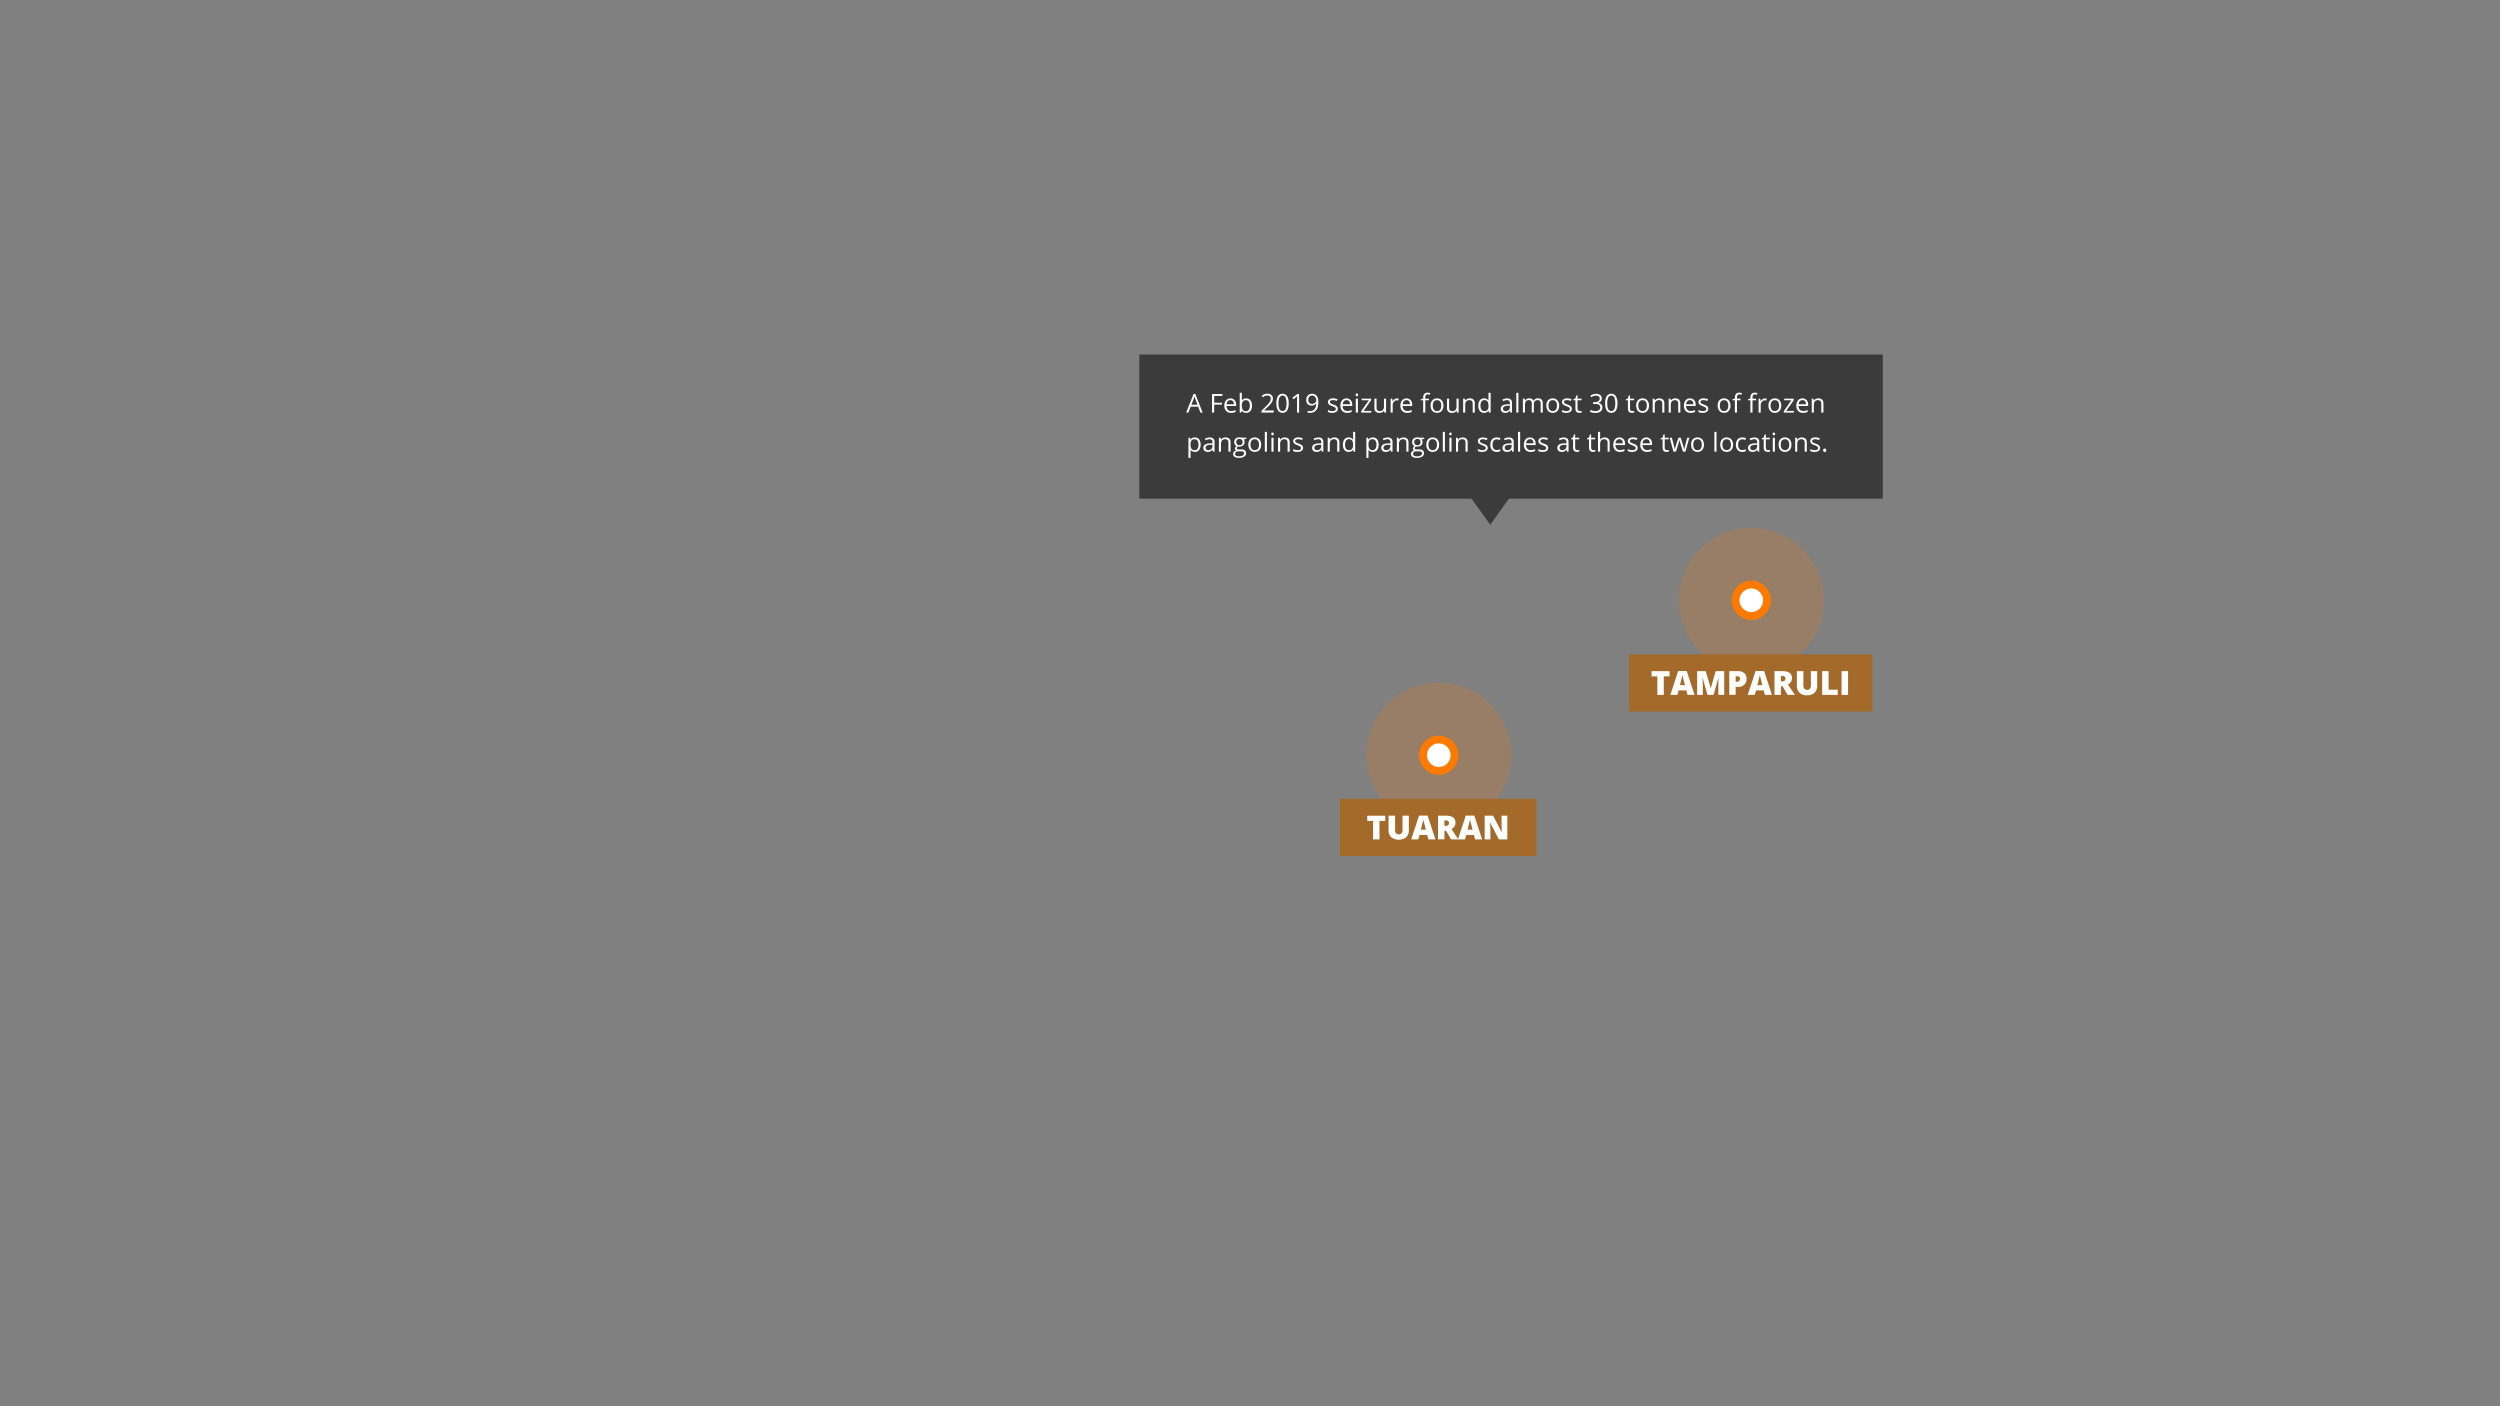 <svg id="details" xmlns="http://www.w3.org/2000/svg" viewBox="0 0 1920 1080"><rect x="0" y="0" width="1920" height="1080" fill="#808080" stroke="none"/><defs><style>.cls-1{fill:#3b3b3b;}.cls-2,.cls-4{fill:#fff;}.cls-3{fill:#fc7a00;opacity:0.2;}.cls-4{stroke:#fc7a00;stroke-linejoin:round;stroke-width:6px;}.cls-5{fill:#a36a2a;}</style></defs><title>Malaysia map OL</title><g id="caption04"><rect class="cls-1" x="875" y="272.24" width="571" height="110.76"/><path class="cls-2" d="M921.94,316.86l-1.78-4.54h-5.72l-1.76,4.54H911l5.64-14.33H918l5.62,14.33Zm-2.3-6L918,306.41c-.21-.56-.43-1.25-.66-2.06a19.87,19.87,0,0,1-.62,2.06L915,310.83Z"/><path class="cls-2" d="M932.47,316.86h-1.66V302.59h8v1.47h-6.3v5.23h5.92v1.47h-5.92Z"/><path class="cls-2" d="M945.41,317.06a4.88,4.88,0,0,1-3.74-1.45,5.56,5.56,0,0,1-1.37-4,6.22,6.22,0,0,1,1.27-4.11A4.22,4.22,0,0,1,945,306a4.05,4.05,0,0,1,3.19,1.32,5.08,5.08,0,0,1,1.17,3.49v1H942a4.25,4.25,0,0,0,.95,2.86,3.29,3.29,0,0,0,2.54,1,8.68,8.68,0,0,0,3.42-.72v1.45a9.06,9.06,0,0,1-1.63.53A8.9,8.9,0,0,1,945.41,317.06Zm-.44-9.74a2.65,2.65,0,0,0-2.05.84,3.89,3.89,0,0,0-.9,2.33h5.59a3.6,3.6,0,0,0-.68-2.35A2.44,2.44,0,0,0,945,307.32Z"/><path class="cls-2" d="M957.09,306a4,4,0,0,1,3.28,1.44,6.3,6.3,0,0,1,1.17,4.07,6.4,6.4,0,0,1-1.18,4.1,4,4,0,0,1-3.27,1.46,4.63,4.63,0,0,1-1.91-.39,3.58,3.58,0,0,1-1.45-1.18h-.11l-.34,1.37h-1.17V301.67h1.62v3.69c0,.83,0,1.57-.07,2.23h.07A3.85,3.85,0,0,1,957.09,306Zm-.23,1.35a2.81,2.81,0,0,0-2.39,1,7.27,7.27,0,0,0,0,6.43,2.84,2.84,0,0,0,2.41,1,2.48,2.48,0,0,0,2.22-1.09,5.57,5.57,0,0,0,.74-3.13,5.34,5.34,0,0,0-.74-3.11A2.59,2.59,0,0,0,956.86,307.34Z"/><path class="cls-2" d="M978.21,316.86h-9.39v-1.39l3.76-3.78a29.07,29.07,0,0,0,2.27-2.48,6.53,6.53,0,0,0,.82-1.45,4.17,4.17,0,0,0,.27-1.51,2.4,2.4,0,0,0-.69-1.81,2.65,2.65,0,0,0-1.93-.67,4.94,4.94,0,0,0-1.68.29,6.71,6.71,0,0,0-1.77,1.07L969,304a6.57,6.57,0,0,1,4.29-1.64,4.57,4.57,0,0,1,3.16,1,3.55,3.55,0,0,1,1.14,2.77,5.34,5.34,0,0,1-.76,2.69,17.56,17.56,0,0,1-2.85,3.36l-3.13,3v.08h7.35Z"/><path class="cls-2" d="M989.72,309.71a10.38,10.38,0,0,1-1.17,5.52,4.3,4.3,0,0,1-7.07,0,10.22,10.22,0,0,1-1.2-5.48,10.46,10.46,0,0,1,1.16-5.54,4.3,4.3,0,0,1,7.07.08A10.09,10.09,0,0,1,989.72,309.71Zm-7.8,0a10.4,10.4,0,0,0,.73,4.53,2.63,2.63,0,0,0,4.68,0,14.3,14.3,0,0,0,0-9,2.64,2.64,0,0,0-4.68,0A10.37,10.37,0,0,0,981.92,309.71Z"/><path class="cls-2" d="M997.7,316.86h-1.58V306.69c0-.85,0-1.65.08-2.4l-.46.43c-.17.15-1,.78-2.33,1.9l-.86-1.11,3.78-2.92h1.37Z"/><path class="cls-2" d="M1012.51,308.68q0,8.38-6.48,8.38a6.2,6.2,0,0,1-1.8-.2v-1.39a5.76,5.76,0,0,0,1.78.25,4.32,4.32,0,0,0,3.54-1.45,7.29,7.29,0,0,0,1.3-4.45h-.11a3.51,3.51,0,0,1-1.43,1.24,4.62,4.62,0,0,1-2,.42,4,4,0,0,1-3-1.13,4.32,4.32,0,0,1-1.11-3.16,4.85,4.85,0,0,1,1.24-3.52,4.76,4.76,0,0,1,5.82-.54,4.69,4.69,0,0,1,1.68,2.18A8.87,8.87,0,0,1,1012.51,308.68Zm-4.8-4.91a2.68,2.68,0,0,0-2.16.9,3.73,3.73,0,0,0-.76,2.5,3.26,3.26,0,0,0,.7,2.21,2.68,2.68,0,0,0,2.14.81,3.76,3.76,0,0,0,1.64-.37,3,3,0,0,0,1.17-1,2.28,2.28,0,0,0,.43-1.31,4.46,4.46,0,0,0-.4-1.9,3.21,3.21,0,0,0-1.12-1.36A2.79,2.79,0,0,0,1007.71,303.77Z"/><path class="cls-2" d="M1027.41,313.94a2.67,2.67,0,0,1-1.12,2.31,5.22,5.22,0,0,1-3.12.81,6.78,6.78,0,0,1-3.32-.67v-1.51a7.92,7.92,0,0,0,1.65.62,6.92,6.92,0,0,0,1.71.22,3.89,3.89,0,0,0,2-.4,1.34,1.34,0,0,0,.68-1.24,1.36,1.36,0,0,0-.54-1.07,8.88,8.88,0,0,0-2.11-1.05,11.18,11.18,0,0,1-2.13-1,2.86,2.86,0,0,1-.93-.94,2.6,2.6,0,0,1,.75-3.33,5,5,0,0,1,2.92-.75,8.5,8.5,0,0,1,3.38.7l-.57,1.32a7.67,7.67,0,0,0-2.92-.67,3.26,3.26,0,0,0-1.74.37,1.12,1.12,0,0,0-.59,1,1.17,1.17,0,0,0,.22.73,2,2,0,0,0,.71.58,15.15,15.15,0,0,0,1.87.79,7,7,0,0,1,2.58,1.4A2.49,2.49,0,0,1,1027.41,313.94Z"/><path class="cls-2" d="M1034.56,317.06a4.88,4.88,0,0,1-3.74-1.45,5.56,5.56,0,0,1-1.37-4,6.22,6.22,0,0,1,1.27-4.11,4.22,4.22,0,0,1,3.42-1.52,4,4,0,0,1,3.19,1.32,5.08,5.08,0,0,1,1.17,3.49v1h-7.37a4.25,4.25,0,0,0,.95,2.86,3.29,3.29,0,0,0,2.54,1,8.61,8.61,0,0,0,3.42-.72v1.45a9.23,9.23,0,0,1-1.62.53A9.07,9.07,0,0,1,1034.56,317.06Zm-.44-9.74a2.65,2.65,0,0,0-2,.84,3.89,3.89,0,0,0-.9,2.33h5.59a3.6,3.6,0,0,0-.68-2.35A2.44,2.44,0,0,0,1034.12,307.32Z"/><path class="cls-2" d="M1041.13,303.26a1.07,1.07,0,0,1,.27-.81.92.92,0,0,1,.68-.26,1,1,0,0,1,.68.26,1.33,1.33,0,0,1,0,1.63,1,1,0,0,1-.68.27.93.93,0,0,1-.68-.27A1.11,1.11,0,0,1,1041.13,303.26Zm1.75,13.6h-1.62v-10.7h1.62Z"/><path class="cls-2" d="M1053.17,316.86h-7.77v-1.1l5.84-8.34h-5.47v-1.26H1053v1.26l-5.76,8.18h5.91Z"/><path class="cls-2" d="M1057.2,306.16v6.94a2.79,2.79,0,0,0,.6,2,2.41,2.41,0,0,0,1.86.64,3,3,0,0,0,2.46-.92,4.6,4.6,0,0,0,.77-3v-5.63h1.63v10.7h-1.34l-.24-1.43h-.08a3.28,3.28,0,0,1-1.39,1.21,4.63,4.63,0,0,1-2,.42,4.11,4.11,0,0,1-2.93-.93,4,4,0,0,1-1-3v-7Z"/><path class="cls-2" d="M1072.84,306a7.1,7.1,0,0,1,1.28.11l-.23,1.51a5.35,5.35,0,0,0-1.17-.15,2.82,2.82,0,0,0-2.22,1.06,3.8,3.8,0,0,0-.93,2.62v5.74H1068v-10.7h1.34l.19,2h.07a4.82,4.82,0,0,1,1.44-1.61A3.3,3.3,0,0,1,1072.84,306Z"/><path class="cls-2" d="M1080.64,317.06a4.92,4.92,0,0,1-3.75-1.45,5.6,5.6,0,0,1-1.37-4,6.22,6.22,0,0,1,1.28-4.11,4.22,4.22,0,0,1,3.42-1.52,4,4,0,0,1,3.18,1.32,5.08,5.08,0,0,1,1.17,3.49v1h-7.37a4.25,4.25,0,0,0,1,2.86,3.31,3.31,0,0,0,2.55,1,8.68,8.68,0,0,0,3.42-.72v1.45a9.6,9.6,0,0,1-1.63.53A9,9,0,0,1,1080.64,317.06Zm-.44-9.74a2.65,2.65,0,0,0-2.06.84,3.89,3.89,0,0,0-.9,2.33h5.6a3.54,3.54,0,0,0-.69-2.35A2.4,2.4,0,0,0,1080.2,307.32Z"/><path class="cls-2" d="M1097.36,307.42h-2.73v9.44H1093v-9.44h-1.91v-.73l1.91-.59v-.59q0-3.94,3.45-3.95a7.33,7.33,0,0,1,2,.34l-.42,1.3a5.38,5.38,0,0,0-1.6-.3,1.57,1.57,0,0,0-1.36.61,3.44,3.44,0,0,0-.44,2v.69h2.73Z"/><path class="cls-2" d="M1108.55,311.5a5.9,5.9,0,0,1-1.32,4.09,4.64,4.64,0,0,1-3.64,1.47,4.81,4.81,0,0,1-2.55-.67,4.46,4.46,0,0,1-1.72-1.94,6.78,6.78,0,0,1-.61-2.95,5.89,5.89,0,0,1,1.31-4.07,4.63,4.63,0,0,1,3.64-1.46,4.54,4.54,0,0,1,3.57,1.49A5.89,5.89,0,0,1,1108.55,311.5Zm-8.16,0a5.15,5.15,0,0,0,.82,3.13,2.88,2.88,0,0,0,2.42,1.07,2.84,2.84,0,0,0,2.41-1.07,5,5,0,0,0,.83-3.13,5,5,0,0,0-.83-3.1,2.91,2.91,0,0,0-2.43-1.06,2.84,2.84,0,0,0-2.4,1.05A5,5,0,0,0,1100.39,311.5Z"/><path class="cls-2" d="M1112.91,306.16v6.94a2.79,2.79,0,0,0,.6,2,2.43,2.43,0,0,0,1.87.64,3,3,0,0,0,2.45-.92,4.6,4.6,0,0,0,.78-3v-5.63h1.62v10.7h-1.34l-.23-1.43h-.09a3.19,3.19,0,0,1-1.38,1.21,4.68,4.68,0,0,1-2,.42,4.06,4.06,0,0,1-2.92-.93,4,4,0,0,1-1-3v-7Z"/><path class="cls-2" d="M1131,316.86v-6.92a2.78,2.78,0,0,0-.6-1.95,2.4,2.4,0,0,0-1.86-.65,3.09,3.09,0,0,0-2.46.91,4.61,4.61,0,0,0-.78,3v5.61h-1.62v-10.7H1125l.27,1.47h.08a3.27,3.27,0,0,1,1.39-1.23,4.54,4.54,0,0,1,2-.43,4.07,4.07,0,0,1,2.91.93,3.93,3.93,0,0,1,1,3v7Z"/><path class="cls-2" d="M1143.23,315.43h-.09a3.81,3.81,0,0,1-3.36,1.63,4,4,0,0,1-3.27-1.44,6.28,6.28,0,0,1-1.16-4.08,6.44,6.44,0,0,1,1.17-4.11,3.93,3.93,0,0,1,3.26-1.46,3.89,3.89,0,0,1,3.34,1.58h.13l-.07-.77,0-.76v-4.35h1.62v15.19h-1.32Zm-3.25.27a3,3,0,0,0,2.41-.9,4.55,4.55,0,0,0,.75-2.92v-.34a5.3,5.3,0,0,0-.76-3.24,2.87,2.87,0,0,0-2.42-1,2.48,2.48,0,0,0-2.18,1.11,5.55,5.55,0,0,0-.75,3.13,5.31,5.31,0,0,0,.75,3.1A2.54,2.54,0,0,0,1140,315.7Z"/><path class="cls-2" d="M1160,316.86l-.32-1.52h-.08a4.38,4.38,0,0,1-1.59,1.36,4.85,4.85,0,0,1-2,.36,3.54,3.54,0,0,1-2.49-.82,3,3,0,0,1-.91-2.33q0-3.26,5.19-3.4l1.81-.06v-.67a2.72,2.72,0,0,0-.54-1.86,2.23,2.23,0,0,0-1.73-.6,7.19,7.19,0,0,0-3,.82l-.5-1.24a7.86,7.86,0,0,1,1.74-.67,7.53,7.53,0,0,1,1.89-.24,4,4,0,0,1,2.83.85,3.51,3.51,0,0,1,.93,2.72v7.3Zm-3.66-1.14a3.27,3.27,0,0,0,2.38-.83,3,3,0,0,0,.86-2.32v-1l-1.62.07a5.82,5.82,0,0,0-2.78.6,1.82,1.82,0,0,0-.86,1.66,1.67,1.67,0,0,0,.53,1.33A2.2,2.2,0,0,0,1156.31,315.72Z"/><path class="cls-2" d="M1166.14,316.86h-1.62V301.67h1.62Z"/><path class="cls-2" d="M1183.22,316.86v-7a2.93,2.93,0,0,0-.55-1.92,2.13,2.13,0,0,0-1.7-.64,2.76,2.76,0,0,0-2.24.87,4.15,4.15,0,0,0-.72,2.68v6h-1.62v-7a2.88,2.88,0,0,0-.55-1.92,2.14,2.14,0,0,0-1.71-.64,2.66,2.66,0,0,0-2.23.92,5,5,0,0,0-.7,3v5.61h-1.63v-10.7h1.32l.27,1.47h.07a3.19,3.19,0,0,1,1.3-1.22,3.85,3.85,0,0,1,1.87-.44c1.67,0,2.77.6,3.28,1.81h.08a3.47,3.47,0,0,1,1.38-1.33,4.39,4.39,0,0,1,2.07-.48,3.61,3.61,0,0,1,2.72.93,4.14,4.14,0,0,1,.91,3v7Z"/><path class="cls-2" d="M1197.42,311.5a5.9,5.9,0,0,1-1.32,4.09,4.65,4.65,0,0,1-3.64,1.47,4.81,4.81,0,0,1-2.55-.67,4.4,4.4,0,0,1-1.72-1.94,6.64,6.64,0,0,1-.61-2.95,5.89,5.89,0,0,1,1.31-4.07,4.6,4.6,0,0,1,3.63-1.46,4.51,4.51,0,0,1,3.57,1.49A5.89,5.89,0,0,1,1197.42,311.5Zm-8.16,0a5.15,5.15,0,0,0,.82,3.13,3.26,3.26,0,0,0,4.83,0,5,5,0,0,0,.83-3.13,5,5,0,0,0-.83-3.1,2.92,2.92,0,0,0-2.44-1.06,2.84,2.84,0,0,0-2.4,1.05A5,5,0,0,0,1189.26,311.5Z"/><path class="cls-2" d="M1207.16,313.94a2.69,2.69,0,0,1-1.11,2.31,5.25,5.25,0,0,1-3.13.81,6.8,6.8,0,0,1-3.32-.67v-1.51a8.23,8.23,0,0,0,1.66.62,6.9,6.9,0,0,0,1.7.22,3.9,3.9,0,0,0,2-.4,1.4,1.4,0,0,0,.14-2.31,9,9,0,0,0-2.12-1.05,11.32,11.32,0,0,1-2.12-1,3,3,0,0,1-.94-.94,2.5,2.5,0,0,1-.31-1.26,2.42,2.42,0,0,1,1.07-2.07,5,5,0,0,1,2.92-.75,8.53,8.53,0,0,1,3.38.7l-.58,1.32a7.63,7.63,0,0,0-2.92-.67,3.26,3.26,0,0,0-1.74.37,1.11,1.11,0,0,0-.58,1,1.17,1.17,0,0,0,.22.73,2,2,0,0,0,.7.58,16.27,16.27,0,0,0,1.88.79,6.87,6.87,0,0,1,2.57,1.4A2.45,2.45,0,0,1,1207.16,313.94Z"/><path class="cls-2" d="M1213.26,315.72a5.69,5.69,0,0,0,.83-.06c.26,0,.47-.09.63-.13v1.24a3.36,3.36,0,0,1-.78.21,6.48,6.48,0,0,1-.92.08q-3.11,0-3.1-3.27v-6.37h-1.54v-.78l1.54-.67.68-2.29h.94v2.48h3.1v1.26h-3.1v6.3a2.13,2.13,0,0,0,.46,1.48A1.57,1.57,0,0,0,1213.26,315.72Z"/><path class="cls-2" d="M1230.16,306a3.25,3.25,0,0,1-.77,2.23,3.85,3.85,0,0,1-2.17,1.17v.07a4.09,4.09,0,0,1,2.55,1.1,3.21,3.21,0,0,1,.83,2.3,3.72,3.72,0,0,1-1.42,3.14,6.43,6.43,0,0,1-4,1.1,12.16,12.16,0,0,1-2.08-.17,7,7,0,0,1-1.83-.6v-1.54a9.27,9.27,0,0,0,2,.69,8.92,8.92,0,0,0,2,.24c2.47,0,3.7-1,3.7-2.9q0-2.59-4.08-2.59h-1.41v-1.4h1.43a4.29,4.29,0,0,0,2.64-.74,2.39,2.39,0,0,0,1-2,2,2,0,0,0-.72-1.65,3,3,0,0,0-2-.59,5.94,5.94,0,0,0-1.76.25,7.71,7.71,0,0,0-1.9.94l-.82-1.09a6.6,6.6,0,0,1,2-1.09,7.19,7.19,0,0,1,2.42-.4,5,5,0,0,1,3.23.95A3.22,3.22,0,0,1,1230.16,306Z"/><path class="cls-2" d="M1242.21,309.71a10.38,10.38,0,0,1-1.17,5.52,4.3,4.3,0,0,1-7.07,0,10.22,10.22,0,0,1-1.2-5.48,10.46,10.46,0,0,1,1.16-5.54,4.3,4.3,0,0,1,7.07.08A10.09,10.09,0,0,1,1242.21,309.71Zm-7.8,0a10.4,10.4,0,0,0,.73,4.53,2.63,2.63,0,0,0,4.68,0,14.3,14.3,0,0,0,0-9,2.64,2.64,0,0,0-4.68,0A10.37,10.37,0,0,0,1234.41,309.71Z"/><path class="cls-2" d="M1253.58,315.72a5.69,5.69,0,0,0,.83-.06,6.11,6.11,0,0,0,.63-.13v1.24a3.26,3.26,0,0,1-.77.21,6.61,6.61,0,0,1-.93.08q-3.1,0-3.1-3.27v-6.37h-1.53v-.78l1.53-.67.68-2.29h.94v2.48h3.1v1.26h-3.1v6.3a2.13,2.13,0,0,0,.46,1.48A1.57,1.57,0,0,0,1253.58,315.72Z"/><path class="cls-2" d="M1266.42,311.5a5.9,5.9,0,0,1-1.32,4.09,4.64,4.64,0,0,1-3.64,1.47,4.81,4.81,0,0,1-2.55-.67,4.46,4.46,0,0,1-1.72-1.94,6.78,6.78,0,0,1-.6-2.95,5.89,5.89,0,0,1,1.3-4.07,4.63,4.63,0,0,1,3.64-1.46,4.54,4.54,0,0,1,3.57,1.49A5.89,5.89,0,0,1,1266.42,311.5Zm-8.15,0a5.08,5.08,0,0,0,.82,3.13,3.26,3.26,0,0,0,4.83,0,5.1,5.1,0,0,0,.82-3.13,5,5,0,0,0-.82-3.1,2.93,2.93,0,0,0-2.44-1.06,2.84,2.84,0,0,0-2.4,1.05A5,5,0,0,0,1258.27,311.5Z"/><path class="cls-2" d="M1276.59,316.86v-6.92a2.78,2.78,0,0,0-.6-1.95,2.44,2.44,0,0,0-1.87-.65,3.09,3.09,0,0,0-2.46.91,4.61,4.61,0,0,0-.78,3v5.61h-1.62v-10.7h1.32l.26,1.47h.08a3.3,3.3,0,0,1,1.4-1.23,4.51,4.51,0,0,1,2-.43,4.07,4.07,0,0,1,2.91.93,4,4,0,0,1,1,3v7Z"/><path class="cls-2" d="M1288.86,316.86v-6.92a2.82,2.82,0,0,0-.59-1.95,2.44,2.44,0,0,0-1.87-.65,3.09,3.09,0,0,0-2.46.91,4.61,4.61,0,0,0-.78,3v5.61h-1.62v-10.7h1.32l.26,1.47h.08a3.33,3.33,0,0,1,1.39-1.23,4.56,4.56,0,0,1,2-.43,4.1,4.1,0,0,1,2.91.93,4,4,0,0,1,1,3v7Z"/><path class="cls-2" d="M1298.33,317.06a4.88,4.88,0,0,1-3.74-1.45,5.56,5.56,0,0,1-1.37-4,6.22,6.22,0,0,1,1.27-4.11,4.22,4.22,0,0,1,3.42-1.52,4.05,4.05,0,0,1,3.19,1.32,5.08,5.08,0,0,1,1.17,3.49v1h-7.37a4.25,4.25,0,0,0,.95,2.86,3.29,3.29,0,0,0,2.54,1,8.68,8.68,0,0,0,3.42-.72v1.45a9.06,9.06,0,0,1-1.63.53A8.9,8.9,0,0,1,1298.33,317.06Zm-.44-9.74a2.65,2.65,0,0,0-2.05.84,3.89,3.89,0,0,0-.9,2.33h5.59a3.6,3.6,0,0,0-.68-2.35A2.44,2.44,0,0,0,1297.89,307.32Z"/><path class="cls-2" d="M1311.94,313.94a2.67,2.67,0,0,1-1.12,2.31,5.22,5.22,0,0,1-3.12.81,6.78,6.78,0,0,1-3.32-.67v-1.51a8.14,8.14,0,0,0,1.65.62,6.92,6.92,0,0,0,1.71.22,3.86,3.86,0,0,0,2-.4,1.35,1.35,0,0,0,.69-1.24,1.37,1.37,0,0,0-.55-1.07,8.88,8.88,0,0,0-2.11-1.05,11.18,11.18,0,0,1-2.13-1,2.86,2.86,0,0,1-.93-.94,2.6,2.6,0,0,1,.75-3.33,5,5,0,0,1,2.92-.75,8.5,8.5,0,0,1,3.38.7l-.57,1.32a7.67,7.67,0,0,0-2.92-.67,3.26,3.26,0,0,0-1.74.37,1.12,1.12,0,0,0-.59,1,1.24,1.24,0,0,0,.22.73,2.15,2.15,0,0,0,.71.58,15.5,15.5,0,0,0,1.88.79,7,7,0,0,1,2.57,1.4A2.49,2.49,0,0,1,1311.94,313.94Z"/><path class="cls-2" d="M1329,311.5a5.9,5.9,0,0,1-1.32,4.09,4.64,4.64,0,0,1-3.64,1.47,4.81,4.81,0,0,1-2.55-.67,4.46,4.46,0,0,1-1.72-1.94,6.78,6.78,0,0,1-.61-2.95,5.89,5.89,0,0,1,1.31-4.07,4.62,4.62,0,0,1,3.64-1.46,4.5,4.5,0,0,1,3.56,1.49A5.84,5.84,0,0,1,1329,311.5Zm-8.16,0a5.15,5.15,0,0,0,.82,3.13,2.87,2.87,0,0,0,2.42,1.07,2.84,2.84,0,0,0,2.41-1.07,5,5,0,0,0,.83-3.13,5,5,0,0,0-.83-3.1,2.91,2.91,0,0,0-2.43-1.06,2.85,2.85,0,0,0-2.41,1.05A5,5,0,0,0,1320.85,311.5Z"/><path class="cls-2" d="M1336.67,307.42H1334v9.44h-1.62v-9.44h-1.92v-.73l1.92-.59v-.59q0-3.94,3.45-3.95a7.4,7.4,0,0,1,2,.34l-.42,1.3a5.44,5.44,0,0,0-1.6-.3,1.54,1.54,0,0,0-1.36.61,3.44,3.44,0,0,0-.44,2v.69h2.72Z"/><path class="cls-2" d="M1348.65,307.42h-2.73v9.44h-1.62v-9.44h-1.91v-.73l1.91-.59v-.59q0-3.94,3.45-3.95a7.4,7.4,0,0,1,2,.34l-.42,1.3a5.38,5.38,0,0,0-1.6-.3,1.56,1.56,0,0,0-1.36.61,3.44,3.44,0,0,0-.44,2v.69h2.73Z"/><path class="cls-2" d="M1355.48,306a7,7,0,0,1,1.28.11l-.22,1.51a5.5,5.5,0,0,0-1.17-.15,2.85,2.85,0,0,0-2.23,1.06,3.84,3.84,0,0,0-.92,2.62v5.74h-1.62v-10.7h1.34l.18,2h.08a4.82,4.82,0,0,1,1.44-1.61A3.27,3.27,0,0,1,1355.48,306Z"/><path class="cls-2" d="M1368,311.5a5.9,5.9,0,0,1-1.32,4.09,4.64,4.64,0,0,1-3.64,1.47,4.81,4.81,0,0,1-2.55-.67,4.52,4.52,0,0,1-1.72-1.94,6.78,6.78,0,0,1-.6-2.95,5.84,5.84,0,0,1,1.31-4.07,4.6,4.6,0,0,1,3.63-1.46,4.51,4.51,0,0,1,3.57,1.49A5.89,5.89,0,0,1,1368,311.5Zm-8.15,0a5.08,5.08,0,0,0,.82,3.13,3.26,3.26,0,0,0,4.83,0,5,5,0,0,0,.82-3.13,5,5,0,0,0-.82-3.1,2.93,2.93,0,0,0-2.44-1.06,2.84,2.84,0,0,0-2.4,1.05A5,5,0,0,0,1359.85,311.5Z"/><path class="cls-2" d="M1377.69,316.86h-7.76v-1.1l5.84-8.34h-5.48v-1.26h7.25v1.26l-5.76,8.18h5.91Z"/><path class="cls-2" d="M1384.72,317.06a4.88,4.88,0,0,1-3.74-1.45,5.56,5.56,0,0,1-1.38-4,6.22,6.22,0,0,1,1.28-4.11,4.22,4.22,0,0,1,3.42-1.52,4,4,0,0,1,3.18,1.32,5,5,0,0,1,1.18,3.49v1h-7.38a4.25,4.25,0,0,0,1,2.86,3.29,3.29,0,0,0,2.54,1,8.68,8.68,0,0,0,3.42-.72v1.45a9.6,9.6,0,0,1-1.63.53A9,9,0,0,1,1384.72,317.06Zm-.44-9.74a2.63,2.63,0,0,0-2,.84,3.83,3.83,0,0,0-.91,2.33h5.6a3.54,3.54,0,0,0-.69-2.35A2.4,2.4,0,0,0,1384.28,307.32Z"/><path class="cls-2" d="M1398.74,316.86v-6.92a2.78,2.78,0,0,0-.59-1.95,2.44,2.44,0,0,0-1.87-.65,3.09,3.09,0,0,0-2.46.91,4.61,4.61,0,0,0-.78,3v5.61h-1.62v-10.7h1.32l.26,1.47h.08a3.3,3.3,0,0,1,1.4-1.23,4.51,4.51,0,0,1,2-.43,4.07,4.07,0,0,1,2.91.93,4,4,0,0,1,1,3v7Z"/><path class="cls-2" d="M917.7,347.06a4.59,4.59,0,0,1-1.91-.39,3.52,3.52,0,0,1-1.45-1.18h-.12a14,14,0,0,1,.12,1.78v4.4h-1.62V336.16H914l.22,1.47h.08a3.76,3.76,0,0,1,1.45-1.27,4.46,4.46,0,0,1,1.91-.39,4,4,0,0,1,3.29,1.45,7.79,7.79,0,0,1,0,8.18A4,4,0,0,1,917.7,347.06Zm-.24-9.72a2.89,2.89,0,0,0-2.37.91,4.65,4.65,0,0,0-.75,2.89v.36a5.37,5.37,0,0,0,.75,3.23,2.86,2.86,0,0,0,2.41,1,2.52,2.52,0,0,0,2.18-1.12,5.36,5.36,0,0,0,.78-3.1,5.18,5.18,0,0,0-.78-3.07A2.6,2.6,0,0,0,917.46,337.34Z"/><path class="cls-2" d="M931.56,346.86l-.33-1.52h-.07a4.48,4.48,0,0,1-1.6,1.36,4.82,4.82,0,0,1-2,.36,3.54,3.54,0,0,1-2.49-.82,3,3,0,0,1-.91-2.33q0-3.26,5.19-3.4l1.82-.06v-.67a2.67,2.67,0,0,0-.55-1.86,2.23,2.23,0,0,0-1.73-.6,7.19,7.19,0,0,0-3,.82l-.49-1.24A7.75,7.75,0,0,1,929,336a4,4,0,0,1,2.83.85,3.51,3.51,0,0,1,.93,2.72v7.3Zm-3.67-1.14a3.26,3.26,0,0,0,2.38-.83,3.05,3.05,0,0,0,.87-2.32v-1l-1.62.07a5.9,5.9,0,0,0-2.79.6,1.82,1.82,0,0,0-.86,1.66,1.64,1.64,0,0,0,.54,1.33A2.17,2.17,0,0,0,927.89,345.72Z"/><path class="cls-2" d="M943.42,346.86v-6.92a2.82,2.82,0,0,0-.59-1.95,2.44,2.44,0,0,0-1.87-.65,3.09,3.09,0,0,0-2.46.91,4.61,4.61,0,0,0-.78,3v5.61H936.1v-10.7h1.32l.26,1.47h.08a3.33,3.33,0,0,1,1.39-1.23,4.56,4.56,0,0,1,2-.43,4.07,4.07,0,0,1,2.91.93,4,4,0,0,1,1,3v7Z"/><path class="cls-2" d="M957.13,336.16v1l-2,.23a3.41,3.41,0,0,1,.7,2.14,3.15,3.15,0,0,1-1.07,2.51,4.37,4.37,0,0,1-2.95.94,5.11,5.11,0,0,1-.9-.08,1.58,1.58,0,0,0-1,1.38.7.7,0,0,0,.36.65,2.62,2.62,0,0,0,1.24.21h1.89a4.22,4.22,0,0,1,2.67.73A2.53,2.53,0,0,1,957,348a3,3,0,0,1-1.43,2.71,7.65,7.65,0,0,1-4.16.93,5.7,5.7,0,0,1-3.24-.78,2.52,2.52,0,0,1-1.13-2.21,2.47,2.47,0,0,1,.62-1.69,3.22,3.22,0,0,1,1.76-1,1.65,1.65,0,0,1-.69-.57,1.49,1.49,0,0,1-.28-.91,1.76,1.76,0,0,1,.31-1,3.18,3.18,0,0,1,1-.85,2.92,2.92,0,0,1-1.35-1.17,3.37,3.37,0,0,1-.52-1.87,3.47,3.47,0,0,1,1-2.71,4.28,4.28,0,0,1,3-.95,5.43,5.43,0,0,1,1.51.19Zm-8.53,12.5a1.45,1.45,0,0,0,.73,1.32,4,4,0,0,0,2.1.45,5.81,5.81,0,0,0,3-.61,1.86,1.86,0,0,0,1-1.66,1.31,1.31,0,0,0-.53-1.2,4.12,4.12,0,0,0-2-.34h-2a2.58,2.58,0,0,0-1.72.53A1.87,1.87,0,0,0,948.6,348.66Zm.88-9.07a2.2,2.2,0,0,0,.63,1.7,2.55,2.55,0,0,0,1.77.57,2.06,2.06,0,0,0,2.37-2.3,2.12,2.12,0,0,0-2.4-2.41,2.38,2.38,0,0,0-1.76.61A2.48,2.48,0,0,0,949.48,339.59Z"/><path class="cls-2" d="M968.57,341.5a5.9,5.9,0,0,1-1.32,4.09,4.64,4.64,0,0,1-3.64,1.47,4.81,4.81,0,0,1-2.55-.67,4.46,4.46,0,0,1-1.72-1.94,6.78,6.78,0,0,1-.61-2.95,5.89,5.89,0,0,1,1.31-4.07,4.63,4.63,0,0,1,3.64-1.46,4.54,4.54,0,0,1,3.57,1.49A5.89,5.89,0,0,1,968.57,341.5Zm-8.16,0a5.15,5.15,0,0,0,.82,3.13,2.87,2.87,0,0,0,2.42,1.07,2.84,2.84,0,0,0,2.41-1.07,5,5,0,0,0,.83-3.13,5,5,0,0,0-.83-3.1,2.91,2.91,0,0,0-2.43-1.06,2.86,2.86,0,0,0-2.41,1.05A5,5,0,0,0,960.41,341.5Z"/><path class="cls-2" d="M973,346.86h-1.62V331.67H973Z"/><path class="cls-2" d="M976.33,333.26a1,1,0,0,1,.28-.81,1,1,0,0,1,1.35,0,1.29,1.29,0,0,1,0,1.63.94.94,0,0,1-.67.27.93.93,0,0,1-.68-.27A1.07,1.07,0,0,1,976.33,333.26Zm1.76,13.6h-1.62v-10.7h1.62Z"/><path class="cls-2" d="M988.85,346.86v-6.92a2.82,2.82,0,0,0-.59-1.95,2.44,2.44,0,0,0-1.87-.65,3.09,3.09,0,0,0-2.46.91,4.61,4.61,0,0,0-.78,3v5.61h-1.62v-10.7h1.32l.26,1.47h.08a3.33,3.33,0,0,1,1.39-1.23,4.56,4.56,0,0,1,2-.43,4.09,4.09,0,0,1,2.91.93,4,4,0,0,1,1,3v7Z"/><path class="cls-2" d="M1000.71,343.94a2.67,2.67,0,0,1-1.12,2.31,5.22,5.22,0,0,1-3.12.81,6.78,6.78,0,0,1-3.32-.67v-1.51a7.92,7.92,0,0,0,1.65.62,6.92,6.92,0,0,0,1.71.22,3.89,3.89,0,0,0,2-.4,1.34,1.34,0,0,0,.68-1.24,1.36,1.36,0,0,0-.54-1.07,8.88,8.88,0,0,0-2.11-1.05,11.18,11.18,0,0,1-2.13-1,2.86,2.86,0,0,1-.93-.94,2.6,2.6,0,0,1,.75-3.33,5,5,0,0,1,2.92-.75,8.5,8.5,0,0,1,3.38.7l-.57,1.32a7.67,7.67,0,0,0-2.92-.67,3.26,3.26,0,0,0-1.74.37,1.12,1.12,0,0,0-.59,1,1.24,1.24,0,0,0,.22.73,2,2,0,0,0,.71.58,15.89,15.89,0,0,0,1.87.79,7,7,0,0,1,2.58,1.4A2.49,2.49,0,0,1,1000.71,343.94Z"/><path class="cls-2" d="M1015.12,346.86l-.32-1.52h-.08a4.4,4.4,0,0,1-1.6,1.36,4.8,4.8,0,0,1-2,.36,3.57,3.57,0,0,1-2.5-.82,3,3,0,0,1-.9-2.33q0-3.26,5.18-3.4l1.82-.06v-.67a2.72,2.72,0,0,0-.54-1.86,2.24,2.24,0,0,0-1.74-.6,7.12,7.12,0,0,0-3,.82l-.5-1.24a7.78,7.78,0,0,1,1.73-.67,7.65,7.65,0,0,1,1.89-.24,4.07,4.07,0,0,1,2.84.85,3.54,3.54,0,0,1,.92,2.72v7.3Zm-3.66-1.14a3.27,3.27,0,0,0,2.38-.83,3.09,3.09,0,0,0,.86-2.32v-1l-1.62.07a5.9,5.9,0,0,0-2.79.6,1.81,1.81,0,0,0-.85,1.66,1.67,1.67,0,0,0,.53,1.33A2.18,2.18,0,0,0,1011.46,345.72Z"/><path class="cls-2" d="M1027,346.86v-6.92a2.78,2.78,0,0,0-.6-1.95,2.43,2.43,0,0,0-1.86-.65,3.11,3.11,0,0,0-2.47.91,4.61,4.61,0,0,0-.78,3v5.61h-1.62v-10.7H1021l.26,1.47h.08a3.3,3.3,0,0,1,1.4-1.23,4.54,4.54,0,0,1,2-.43,4.07,4.07,0,0,1,2.91.93,4,4,0,0,1,1,3v7Z"/><path class="cls-2" d="M1039.22,345.43h-.09a3.78,3.78,0,0,1-3.35,1.63,4,4,0,0,1-3.27-1.44,6.28,6.28,0,0,1-1.17-4.08,6.44,6.44,0,0,1,1.17-4.11,3.94,3.94,0,0,1,3.27-1.46,3.89,3.89,0,0,1,3.34,1.58h.12l-.07-.77,0-.76v-4.35h1.63v15.19h-1.32Zm-3.24.27a3,3,0,0,0,2.41-.9,4.55,4.55,0,0,0,.74-2.92v-.34a5.38,5.38,0,0,0-.75-3.24,2.88,2.88,0,0,0-2.42-1,2.47,2.47,0,0,0-2.18,1.11,5.46,5.46,0,0,0-.76,3.13,5.31,5.31,0,0,0,.75,3.1A2.56,2.56,0,0,0,1036,345.7Z"/><path class="cls-2" d="M1054.37,347.06a4.59,4.59,0,0,1-1.91-.39,3.52,3.52,0,0,1-1.45-1.18h-.12a14,14,0,0,1,.12,1.78v4.4h-1.62V336.16h1.32l.22,1.47h.08a3.76,3.76,0,0,1,1.45-1.27,4.46,4.46,0,0,1,1.91-.39,4,4,0,0,1,3.29,1.45,7.79,7.79,0,0,1,0,8.18A4,4,0,0,1,1054.37,347.06Zm-.24-9.72a2.89,2.89,0,0,0-2.37.91,4.65,4.65,0,0,0-.75,2.89v.36a5.37,5.37,0,0,0,.75,3.23,2.86,2.86,0,0,0,2.41,1,2.52,2.52,0,0,0,2.18-1.12,5.36,5.36,0,0,0,.78-3.1,5.18,5.18,0,0,0-.78-3.07A2.62,2.62,0,0,0,1054.13,337.34Z"/><path class="cls-2" d="M1068.23,346.86l-.33-1.52h-.07a4.48,4.48,0,0,1-1.6,1.36,4.82,4.82,0,0,1-2,.36,3.54,3.54,0,0,1-2.49-.82,3,3,0,0,1-.91-2.33q0-3.26,5.19-3.4l1.82-.06v-.67a2.67,2.67,0,0,0-.55-1.86,2.23,2.23,0,0,0-1.73-.6,7.19,7.19,0,0,0-3,.82l-.5-1.24a7.86,7.86,0,0,1,1.74-.67,7.65,7.65,0,0,1,1.89-.24,4,4,0,0,1,2.83.85,3.51,3.51,0,0,1,.93,2.72v7.3Zm-3.67-1.14a3.26,3.26,0,0,0,2.38-.83,3.05,3.05,0,0,0,.87-2.32v-1l-1.62.07a5.9,5.9,0,0,0-2.79.6,1.82,1.82,0,0,0-.86,1.66,1.64,1.64,0,0,0,.54,1.33A2.17,2.17,0,0,0,1064.56,345.72Z"/><path class="cls-2" d="M1080.09,346.86v-6.92a2.82,2.82,0,0,0-.59-1.95,2.44,2.44,0,0,0-1.87-.65,3.09,3.09,0,0,0-2.46.91,4.61,4.61,0,0,0-.78,3v5.61h-1.62v-10.7h1.32l.26,1.47h.08a3.33,3.33,0,0,1,1.39-1.23,4.56,4.56,0,0,1,2-.43,4.09,4.09,0,0,1,2.91.93,4,4,0,0,1,1,3v7Z"/><path class="cls-2" d="M1093.8,336.16v1l-2,.23a3.41,3.41,0,0,1,.7,2.14,3.15,3.15,0,0,1-1.07,2.51,4.37,4.37,0,0,1-3,.94,5.11,5.11,0,0,1-.9-.08,1.58,1.58,0,0,0-1,1.38.7.7,0,0,0,.36.65,2.62,2.62,0,0,0,1.24.21h1.89a4.22,4.22,0,0,1,2.67.73,2.53,2.53,0,0,1,.94,2.13,3,3,0,0,1-1.43,2.71,7.65,7.65,0,0,1-4.16.93,5.7,5.7,0,0,1-3.24-.78,2.52,2.52,0,0,1-1.13-2.21,2.47,2.47,0,0,1,.62-1.69,3.22,3.22,0,0,1,1.76-1,1.59,1.59,0,0,1-.69-.57,1.49,1.49,0,0,1-.28-.91,1.76,1.76,0,0,1,.31-1,3.18,3.18,0,0,1,1-.85,2.92,2.92,0,0,1-1.35-1.17,3.38,3.38,0,0,1-.53-1.87,3.47,3.47,0,0,1,1.06-2.71,4.28,4.28,0,0,1,3-.95,5.43,5.43,0,0,1,1.51.19Zm-8.53,12.5A1.45,1.45,0,0,0,1086,350a4,4,0,0,0,2.1.45,5.81,5.81,0,0,0,3-.61,1.86,1.86,0,0,0,1-1.66,1.31,1.31,0,0,0-.53-1.2,4.14,4.14,0,0,0-2-.34h-1.94a2.58,2.58,0,0,0-1.72.53A1.87,1.87,0,0,0,1085.27,348.66Zm.88-9.07a2.2,2.2,0,0,0,.63,1.7,2.55,2.55,0,0,0,1.77.57,2.06,2.06,0,0,0,2.37-2.3,2.12,2.12,0,0,0-2.4-2.41,2.38,2.38,0,0,0-1.76.61A2.48,2.48,0,0,0,1086.15,339.59Z"/><path class="cls-2" d="M1105.24,341.5a5.9,5.9,0,0,1-1.32,4.09,4.64,4.64,0,0,1-3.64,1.47,4.81,4.81,0,0,1-2.55-.67,4.46,4.46,0,0,1-1.72-1.94,6.78,6.78,0,0,1-.61-2.95,5.89,5.89,0,0,1,1.31-4.07,4.62,4.62,0,0,1,3.64-1.46,4.54,4.54,0,0,1,3.57,1.49A5.89,5.89,0,0,1,1105.24,341.5Zm-8.16,0a5.15,5.15,0,0,0,.82,3.13,2.87,2.87,0,0,0,2.42,1.07,2.84,2.84,0,0,0,2.41-1.07,5,5,0,0,0,.83-3.13,5,5,0,0,0-.83-3.1,2.91,2.91,0,0,0-2.43-1.06,2.86,2.86,0,0,0-2.41,1.05A5,5,0,0,0,1097.08,341.5Z"/><path class="cls-2" d="M1109.7,346.86h-1.62V331.67h1.62Z"/><path class="cls-2" d="M1113,333.26a1,1,0,0,1,.28-.81,1,1,0,0,1,1.35,0,1.29,1.29,0,0,1,0,1.63.94.94,0,0,1-.67.27.93.93,0,0,1-.68-.27A1.07,1.07,0,0,1,1113,333.26Zm1.76,13.6h-1.62v-10.7h1.62Z"/><path class="cls-2" d="M1125.52,346.86v-6.92a2.82,2.82,0,0,0-.59-1.95,2.44,2.44,0,0,0-1.87-.65,3.09,3.09,0,0,0-2.46.91,4.61,4.61,0,0,0-.78,3v5.61h-1.62v-10.7h1.32l.26,1.47h.08a3.33,3.33,0,0,1,1.39-1.23,4.56,4.56,0,0,1,2-.43,4.1,4.1,0,0,1,2.91.93,4,4,0,0,1,1,3v7Z"/><path class="cls-2" d="M1142.57,343.94a2.69,2.69,0,0,1-1.11,2.31,5.25,5.25,0,0,1-3.13.81,6.83,6.83,0,0,1-3.32-.67v-1.51a8.23,8.23,0,0,0,1.66.62,6.9,6.9,0,0,0,1.7.22,3.9,3.9,0,0,0,2-.4,1.4,1.4,0,0,0,.14-2.31,9,9,0,0,0-2.12-1.05,11.32,11.32,0,0,1-2.12-1,3,3,0,0,1-.94-.94,2.5,2.5,0,0,1-.31-1.26,2.42,2.42,0,0,1,1.07-2.07A5,5,0,0,1,1139,336a8.53,8.53,0,0,1,3.38.7l-.58,1.32a7.63,7.63,0,0,0-2.92-.67,3.26,3.26,0,0,0-1.74.37,1.11,1.11,0,0,0-.58,1,1.17,1.17,0,0,0,.22.73,2,2,0,0,0,.71.58,15.15,15.15,0,0,0,1.87.79,6.87,6.87,0,0,1,2.57,1.4A2.45,2.45,0,0,1,1142.57,343.94Z"/><path class="cls-2" d="M1149.49,347.06a4.58,4.58,0,0,1-3.6-1.43,5.87,5.87,0,0,1-1.28-4.05,6,6,0,0,1,1.3-4.15,4.63,4.63,0,0,1,3.68-1.46,7.42,7.42,0,0,1,1.55.16,5.21,5.21,0,0,1,1.21.39l-.5,1.38a8.94,8.94,0,0,0-1.17-.36,5.6,5.6,0,0,0-1.13-.14q-3.25,0-3.26,4.16a5,5,0,0,0,.8,3,2.78,2.78,0,0,0,2.36,1.05,7.27,7.27,0,0,0,2.74-.57v1.43A5.84,5.84,0,0,1,1149.49,347.06Z"/><path class="cls-2" d="M1161.31,346.86l-.32-1.52h-.08a4.38,4.38,0,0,1-1.59,1.36,4.85,4.85,0,0,1-2,.36,3.59,3.59,0,0,1-2.5-.82,3,3,0,0,1-.9-2.33q0-3.26,5.19-3.4l1.81-.06v-.67a2.72,2.72,0,0,0-.54-1.86,2.23,2.23,0,0,0-1.73-.6,7.12,7.12,0,0,0-3,.82l-.5-1.24a8,8,0,0,1,1.73-.67,7.65,7.65,0,0,1,1.89-.24,4.05,4.05,0,0,1,2.84.85,3.51,3.51,0,0,1,.92,2.72v7.3Zm-3.66-1.14a3.27,3.27,0,0,0,2.38-.83,3.09,3.09,0,0,0,.86-2.32v-1l-1.62.07a5.9,5.9,0,0,0-2.79.6,1.81,1.81,0,0,0-.85,1.66,1.67,1.67,0,0,0,.53,1.33A2.2,2.2,0,0,0,1157.65,345.72Z"/><path class="cls-2" d="M1167.47,346.86h-1.62V331.67h1.62Z"/><path class="cls-2" d="M1175.43,347.06a4.88,4.88,0,0,1-3.74-1.45,5.56,5.56,0,0,1-1.37-4,6.22,6.22,0,0,1,1.27-4.11A4.22,4.22,0,0,1,1175,336a4.05,4.05,0,0,1,3.19,1.32,5.08,5.08,0,0,1,1.17,3.49v1H1172a4.25,4.25,0,0,0,1,2.86,3.29,3.29,0,0,0,2.54,1,8.68,8.68,0,0,0,3.42-.72v1.45a9.32,9.32,0,0,1-1.63.53A8.9,8.9,0,0,1,1175.43,347.06Zm-.44-9.74a2.63,2.63,0,0,0-2,.84,3.89,3.89,0,0,0-.9,2.33h5.59a3.6,3.6,0,0,0-.68-2.35A2.44,2.44,0,0,0,1175,337.32Z"/><path class="cls-2" d="M1189,343.94a2.67,2.67,0,0,1-1.12,2.31,5.22,5.22,0,0,1-3.12.81,6.78,6.78,0,0,1-3.32-.67v-1.51a7.92,7.92,0,0,0,1.65.62,6.92,6.92,0,0,0,1.71.22,3.89,3.89,0,0,0,2-.4,1.34,1.34,0,0,0,.68-1.24,1.36,1.36,0,0,0-.54-1.07,8.88,8.88,0,0,0-2.11-1.05,11.18,11.18,0,0,1-2.13-1,2.86,2.86,0,0,1-.93-.94,2.6,2.6,0,0,1,.75-3.33,5,5,0,0,1,2.92-.75,8.5,8.5,0,0,1,3.38.7l-.57,1.32a7.67,7.67,0,0,0-2.92-.67,3.26,3.26,0,0,0-1.74.37,1.12,1.12,0,0,0-.59,1,1.24,1.24,0,0,0,.22.73,2,2,0,0,0,.71.58,15.89,15.89,0,0,0,1.87.79,7,7,0,0,1,2.58,1.4A2.49,2.49,0,0,1,1189,343.94Z"/><path class="cls-2" d="M1203.45,346.86l-.32-1.52h-.08a4.4,4.4,0,0,1-1.6,1.36,4.8,4.8,0,0,1-2,.36,3.57,3.57,0,0,1-2.5-.82,3,3,0,0,1-.9-2.33q0-3.26,5.18-3.4l1.82-.06v-.67a2.72,2.72,0,0,0-.54-1.86,2.24,2.24,0,0,0-1.74-.6,7.12,7.12,0,0,0-3,.82l-.5-1.24a8,8,0,0,1,1.73-.67,7.65,7.65,0,0,1,1.89-.24,4.07,4.07,0,0,1,2.84.85,3.54,3.54,0,0,1,.92,2.72v7.3Zm-3.66-1.14a3.27,3.27,0,0,0,2.38-.83,3.09,3.09,0,0,0,.86-2.32v-1l-1.62.07a5.9,5.9,0,0,0-2.79.6,1.81,1.81,0,0,0-.85,1.66,1.67,1.67,0,0,0,.53,1.33A2.18,2.18,0,0,0,1199.79,345.72Z"/><path class="cls-2" d="M1211.45,345.72a5.62,5.62,0,0,0,1.46-.19v1.24a3.26,3.26,0,0,1-.77.21,6.49,6.49,0,0,1-.93.08q-3.11,0-3.1-3.27v-6.37h-1.53v-.78l1.53-.67.68-2.29h.94v2.48h3.11v1.26h-3.11v6.3a2.13,2.13,0,0,0,.46,1.48A1.59,1.59,0,0,0,1211.45,345.72Z"/><path class="cls-2" d="M1223.71,345.72a5.69,5.69,0,0,0,.83-.06c.26,0,.47-.09.63-.13v1.24a3.36,3.36,0,0,1-.78.21,6.48,6.48,0,0,1-.92.08q-3.1,0-3.1-3.27v-6.37h-1.54v-.78l1.54-.67.68-2.29h.94v2.48h3.1v1.26H1222v6.3a2.13,2.13,0,0,0,.46,1.48A1.57,1.57,0,0,0,1223.71,345.72Z"/><path class="cls-2" d="M1234.63,346.86v-6.92A2.82,2.82,0,0,0,1234,338a2.44,2.44,0,0,0-1.87-.65,3,3,0,0,0-2.46.92,4.64,4.64,0,0,0-.78,3v5.59h-1.62V331.67h1.62v4.6a10.47,10.47,0,0,1-.08,1.38h.1a3.3,3.3,0,0,1,1.36-1.22,4.38,4.38,0,0,1,2-.44,4.12,4.12,0,0,1,2.94.93,3.9,3.9,0,0,1,1,3v7Z"/><path class="cls-2" d="M1244.11,347.06a4.9,4.9,0,0,1-3.75-1.45,5.6,5.6,0,0,1-1.37-4,6.22,6.22,0,0,1,1.27-4.11,4.22,4.22,0,0,1,3.43-1.52,4,4,0,0,1,3.18,1.32,5.08,5.08,0,0,1,1.17,3.49v1h-7.37a4.25,4.25,0,0,0,.95,2.86,3.29,3.29,0,0,0,2.54,1,8.61,8.61,0,0,0,3.42-.72v1.45a9.23,9.23,0,0,1-1.62.53A9,9,0,0,1,1244.11,347.06Zm-.44-9.74a2.65,2.65,0,0,0-2.06.84,3.89,3.89,0,0,0-.9,2.33h5.59a3.54,3.54,0,0,0-.68-2.35A2.43,2.43,0,0,0,1243.67,337.32Z"/><path class="cls-2" d="M1257.71,343.94a2.69,2.69,0,0,1-1.11,2.31,5.27,5.27,0,0,1-3.13.81,6.78,6.78,0,0,1-3.32-.67v-1.51a8.23,8.23,0,0,0,1.66.62,6.78,6.78,0,0,0,1.7.22,3.83,3.83,0,0,0,2-.4,1.39,1.39,0,0,0,.14-2.31,8.88,8.88,0,0,0-2.11-1.05,11,11,0,0,1-2.12-1,2.9,2.9,0,0,1-.94-.94,2.59,2.59,0,0,1,.76-3.33,5,5,0,0,1,2.92-.75,8.48,8.48,0,0,1,3.37.7l-.57,1.32a7.67,7.67,0,0,0-2.92-.67,3.26,3.26,0,0,0-1.74.37,1.12,1.12,0,0,0-.59,1,1.24,1.24,0,0,0,.22.73,2.15,2.15,0,0,0,.71.58,15.5,15.5,0,0,0,1.88.79,7,7,0,0,1,2.57,1.4A2.45,2.45,0,0,1,1257.71,343.94Z"/><path class="cls-2" d="M1264.87,347.06a4.92,4.92,0,0,1-3.75-1.45,5.6,5.6,0,0,1-1.37-4,6.22,6.22,0,0,1,1.27-4.11,4.22,4.22,0,0,1,3.43-1.52,4,4,0,0,1,3.18,1.32,5.08,5.08,0,0,1,1.17,3.49v1h-7.37a4.25,4.25,0,0,0,1,2.86,3.29,3.29,0,0,0,2.55,1,8.6,8.6,0,0,0,3.41-.72v1.45a9.23,9.23,0,0,1-1.62.53A9,9,0,0,1,1264.87,347.06Zm-.44-9.74a2.65,2.65,0,0,0-2.06.84,3.89,3.89,0,0,0-.9,2.33h5.59a3.54,3.54,0,0,0-.68-2.35A2.43,2.43,0,0,0,1264.43,337.32Z"/><path class="cls-2" d="M1280.22,345.72a5.69,5.69,0,0,0,.83-.06,5.59,5.59,0,0,0,.63-.13v1.24a3.26,3.26,0,0,1-.77.21,6.49,6.49,0,0,1-.93.08q-3.11,0-3.1-3.27v-6.37h-1.53v-.78l1.53-.67.68-2.29h.94v2.48h3.11v1.26h-3.11v6.3a2.13,2.13,0,0,0,.46,1.48A1.57,1.57,0,0,0,1280.22,345.72Z"/><path class="cls-2" d="M1292.56,346.86l-2-6.27c-.12-.39-.35-1.26-.69-2.62h-.08c-.26,1.14-.49,2-.69,2.63l-2,6.26h-1.87l-2.92-10.7h1.7l1.57,6.14a22.74,22.74,0,0,1,.62,2.85h.08c.07-.38.19-.86.35-1.44s.3-1.06.41-1.41l2-6.14h1.76l1.91,6.14a21.09,21.09,0,0,1,.74,2.83h.08c0-.24.1-.6.21-1.09s.79-3.11,2-7.88h1.68l-3,10.7Z"/><path class="cls-2" d="M1308.62,341.5a5.9,5.9,0,0,1-1.32,4.09,4.64,4.64,0,0,1-3.64,1.47,4.81,4.81,0,0,1-2.55-.67,4.46,4.46,0,0,1-1.72-1.94,6.78,6.78,0,0,1-.61-2.95,5.89,5.89,0,0,1,1.31-4.07,4.6,4.6,0,0,1,3.63-1.46,4.51,4.51,0,0,1,3.57,1.49A5.84,5.84,0,0,1,1308.62,341.5Zm-8.16,0a5.15,5.15,0,0,0,.82,3.13,2.87,2.87,0,0,0,2.42,1.07,2.84,2.84,0,0,0,2.41-1.07,5,5,0,0,0,.83-3.13,5,5,0,0,0-.83-3.1,2.91,2.91,0,0,0-2.43-1.06,2.85,2.85,0,0,0-2.41,1.05A5,5,0,0,0,1300.46,341.5Z"/><path class="cls-2" d="M1318.28,346.86h-1.63V331.67h1.63Z"/><path class="cls-2" d="M1331,341.5a5.9,5.9,0,0,1-1.32,4.09,4.64,4.64,0,0,1-3.64,1.47,4.81,4.81,0,0,1-2.55-.67,4.52,4.52,0,0,1-1.72-1.94,6.78,6.78,0,0,1-.6-2.95,5.84,5.84,0,0,1,1.31-4.07,4.6,4.6,0,0,1,3.63-1.46,4.51,4.51,0,0,1,3.57,1.49A5.89,5.89,0,0,1,1331,341.5Zm-8.15,0a5.08,5.08,0,0,0,.82,3.13,3.26,3.26,0,0,0,4.83,0,5,5,0,0,0,.82-3.13,5,5,0,0,0-.82-3.1,2.93,2.93,0,0,0-2.44-1.06,2.84,2.84,0,0,0-2.4,1.05A5,5,0,0,0,1322.8,341.5Z"/><path class="cls-2" d="M1338.07,347.06a4.58,4.58,0,0,1-3.6-1.43,5.87,5.87,0,0,1-1.27-4.05,6.08,6.08,0,0,1,1.29-4.15,4.64,4.64,0,0,1,3.69-1.46,7.32,7.32,0,0,1,1.54.16,4.91,4.91,0,0,1,1.21.39l-.5,1.38a8.49,8.49,0,0,0-1.17-.36,5.51,5.51,0,0,0-1.12-.14c-2.18,0-3.26,1.39-3.26,4.16a5,5,0,0,0,.79,3,2.78,2.78,0,0,0,2.36,1.05,7.32,7.32,0,0,0,2.75-.57v1.43A5.89,5.89,0,0,1,1338.07,347.06Z"/><path class="cls-2" d="M1349.9,346.86l-.33-1.52h-.07a4.48,4.48,0,0,1-1.6,1.36,4.82,4.82,0,0,1-2,.36,3.54,3.54,0,0,1-2.49-.82,3,3,0,0,1-.91-2.33q0-3.26,5.19-3.4l1.82-.06v-.67a2.72,2.72,0,0,0-.55-1.86,2.23,2.23,0,0,0-1.73-.6,7.19,7.19,0,0,0-3,.82l-.5-1.24a7.86,7.86,0,0,1,1.74-.67,7.65,7.65,0,0,1,1.89-.24,4,4,0,0,1,2.83.85,3.51,3.51,0,0,1,.93,2.72v7.3Zm-3.67-1.14a3.26,3.26,0,0,0,2.38-.83,3.05,3.05,0,0,0,.87-2.32v-1l-1.62.07a5.9,5.9,0,0,0-2.79.6,1.82,1.82,0,0,0-.86,1.66,1.64,1.64,0,0,0,.54,1.33A2.17,2.17,0,0,0,1346.23,345.72Z"/><path class="cls-2" d="M1357.89,345.72a5.49,5.49,0,0,0,.83-.06,6.4,6.4,0,0,0,.64-.13v1.24a3.51,3.51,0,0,1-.78.21,6.48,6.48,0,0,1-.92.08q-3.11,0-3.11-3.27v-6.37H1353v-.78l1.53-.67.69-2.29h.94v2.48h3.1v1.26h-3.1v6.3a2.18,2.18,0,0,0,.45,1.48A1.59,1.59,0,0,0,1357.89,345.72Z"/><path class="cls-2" d="M1361.36,333.26a1.07,1.07,0,0,1,.27-.81.94.94,0,0,1,.69-.26.93.93,0,0,1,.67.26,1.29,1.29,0,0,1,0,1.63.94.94,0,0,1-.67.27,1,1,0,0,1-.69-.27A1.11,1.11,0,0,1,1361.36,333.26Zm1.76,13.6h-1.62v-10.7h1.62Z"/><path class="cls-2" d="M1375.79,341.5a5.9,5.9,0,0,1-1.31,4.09,4.66,4.66,0,0,1-3.65,1.47,4.8,4.8,0,0,1-2.54-.67,4.4,4.4,0,0,1-1.72-1.94,6.64,6.64,0,0,1-.61-2.95,5.89,5.89,0,0,1,1.31-4.07,4.6,4.6,0,0,1,3.63-1.46,4.51,4.51,0,0,1,3.57,1.49A5.89,5.89,0,0,1,1375.79,341.5Zm-8.15,0a5.08,5.08,0,0,0,.82,3.13,3.26,3.26,0,0,0,4.83,0,5,5,0,0,0,.83-3.13,5,5,0,0,0-.83-3.1,2.92,2.92,0,0,0-2.44-1.06,2.84,2.84,0,0,0-2.4,1.05A5,5,0,0,0,1367.64,341.5Z"/><path class="cls-2" d="M1386,346.86v-6.92a2.82,2.82,0,0,0-.59-1.95,2.44,2.44,0,0,0-1.87-.65,3.09,3.09,0,0,0-2.46.91,4.61,4.61,0,0,0-.78,3v5.61h-1.62v-10.7H1380l.26,1.47h.08a3.27,3.27,0,0,1,1.39-1.23,4.56,4.56,0,0,1,2-.43,4.1,4.1,0,0,1,2.91.93,4,4,0,0,1,1,3v7Z"/><path class="cls-2" d="M1397.82,343.94a2.67,2.67,0,0,1-1.12,2.31,5.22,5.22,0,0,1-3.12.81,6.78,6.78,0,0,1-3.32-.67v-1.51a7.92,7.92,0,0,0,1.65.62,6.92,6.92,0,0,0,1.71.22,3.89,3.89,0,0,0,2-.4,1.34,1.34,0,0,0,.68-1.24,1.36,1.36,0,0,0-.54-1.07,8.88,8.88,0,0,0-2.11-1.05,11.18,11.18,0,0,1-2.13-1,2.86,2.86,0,0,1-.93-.94,2.6,2.6,0,0,1,.75-3.33,5,5,0,0,1,2.92-.75,8.5,8.5,0,0,1,3.38.7L1397,338a7.67,7.67,0,0,0-2.92-.67,3.26,3.26,0,0,0-1.74.37,1.12,1.12,0,0,0-.59,1,1.17,1.17,0,0,0,.22.73,2,2,0,0,0,.71.58,15.15,15.15,0,0,0,1.87.79,7,7,0,0,1,2.58,1.4A2.49,2.49,0,0,1,1397.82,343.94Z"/><path class="cls-2" d="M1400.22,345.83a1.43,1.43,0,0,1,.3-1,1,1,0,0,1,.85-.34,1.12,1.12,0,0,1,.88.34,1.34,1.34,0,0,1,.32,1,1.41,1.41,0,0,1-.32,1,1.17,1.17,0,0,1-.88.34,1.12,1.12,0,0,1-.82-.31A1.32,1.32,0,0,1,1400.22,345.83Z"/><polygon class="cls-1" points="1128 380 1161 380 1144.5 403 1128 380"/></g><g id="marker-tamparuli"><circle class="cls-3" cx="1345" cy="461" r="55.68"/><circle class="cls-4" cx="1345" cy="461" r="12.06"/></g><g id="tamparuli-text"><rect class="cls-5" x="1251" y="502.55" width="187" height="43.88"/><path class="cls-2" d="M1277.79,533.67h-4.93V519.46h-4.46v-4h13.83v4h-4.44Z"/><path class="cls-2" d="M1296,533.67l-.9-3.42h-5.93l-.92,3.42h-5.42l6-18.32h6.57l6,18.32Zm-1.92-7.46-.79-3c-.18-.67-.41-1.53-.67-2.59s-.43-1.81-.52-2.27c-.07.43-.22,1.13-.44,2.1s-.71,2.89-1.46,5.75Z"/><path class="cls-2" d="M1311.34,533.67l-3.73-13.14h-.11c.17,2.24.26,4,.26,5.22v7.92h-4.37V515.43H1310l3.81,13h.1l3.73-13h6.58v18.24h-4.53v-8c0-.41,0-.87,0-1.38s.06-1.75.16-3.73h-.11L1316,533.67Z"/><path class="cls-2" d="M1341.34,521.23a6.11,6.11,0,0,1-1.81,4.73,7.27,7.27,0,0,1-5.12,1.66H1333v6h-4.93V515.43h6.31a7.69,7.69,0,0,1,5.19,1.51A5.38,5.38,0,0,1,1341.34,521.23ZM1333,523.6h.89a2.45,2.45,0,0,0,1.77-.62,2.26,2.26,0,0,0,.66-1.72c0-1.23-.69-1.85-2-1.85H1333Z"/><path class="cls-2" d="M1355.44,533.67l-.9-3.42h-5.93l-.92,3.42h-5.42l6-18.32h6.58l6,18.32Zm-1.92-7.46-.79-3c-.18-.67-.41-1.53-.67-2.59s-.43-1.81-.52-2.27c-.07.43-.22,1.13-.44,2.1s-.71,2.89-1.47,5.75Z"/><path class="cls-2" d="M1367.73,527v6.64h-4.93V515.43h6q7.42,0,7.43,5.39a5.38,5.38,0,0,1-3.09,4.9l5.31,7.95h-5.59L1369,527Zm0-3.7h.92q2.58,0,2.58-2.28c0-1.26-.84-1.89-2.53-1.89h-1Z"/><path class="cls-2" d="M1395.6,515.43v11a7.37,7.37,0,0,1-2,5.55,8.08,8.08,0,0,1-5.85,2A7.93,7.93,0,0,1,1382,532a7.2,7.2,0,0,1-2-5.49V515.43h5v10.71a4.37,4.37,0,0,0,.72,2.8,3.12,3.12,0,0,0,4.33,0,4.66,4.66,0,0,0,.68-2.84V515.43Z"/><path class="cls-2" d="M1399.44,533.67V515.43h4.92v14.26h7v4Z"/><path class="cls-2" d="M1414.31,533.67V515.43h5v18.24Z"/></g><g id="marker-tuaran"><circle class="cls-3" cx="1105" cy="580" r="55.68"/><circle class="cls-4" cx="1105" cy="580" r="12.06"/></g><g id="tuaran-text"><rect class="cls-5" x="1029" y="613.55" width="151" height="43.88"/><path class="cls-2" d="M1059.44,644.67h-4.93V630.46h-4.45v-4h13.82v4h-4.44Z"/><path class="cls-2" d="M1082,626.43v11a7.34,7.34,0,0,1-2,5.55,9.63,9.63,0,0,1-11.58,0,7.24,7.24,0,0,1-2-5.49V626.43h5v10.71a4.37,4.37,0,0,0,.72,2.8,3.1,3.1,0,0,0,4.32,0,4.6,4.6,0,0,0,.68-2.84V626.43Z"/><path class="cls-2" d="M1097,644.67l-.9-3.42h-5.93l-.92,3.42h-5.42l6-18.31h6.58l6,18.31Zm-1.93-7.46-.78-3c-.19-.67-.41-1.53-.67-2.59s-.44-1.81-.52-2.27c-.07.43-.22,1.13-.44,2.1s-.71,2.89-1.47,5.75Z"/><path class="cls-2" d="M1109.32,638v6.63h-4.93V626.43h6q7.43,0,7.43,5.39a5.38,5.38,0,0,1-3.09,4.9l5.31,7.95h-5.59l-3.87-6.63Zm0-3.71h.92c1.72,0,2.58-.76,2.58-2.29,0-1.25-.84-1.88-2.53-1.88h-1Z"/><path class="cls-2" d="M1132.88,644.67l-.9-3.42h-5.93l-.92,3.42h-5.42l6-18.31h6.58l6,18.31Zm-1.93-7.46-.78-3c-.19-.67-.41-1.53-.67-2.59s-.43-1.81-.52-2.27c-.07.43-.22,1.13-.44,2.1s-.71,2.89-1.47,5.75Z"/><path class="cls-2" d="M1157.61,644.67h-6.47l-6.66-12.85h-.11c.16,2,.24,3.56.24,4.63v8.22h-4.37V626.43h6.44l6.63,12.68h.08c-.12-1.84-.18-3.32-.18-4.43v-8.25h4.4Z"/></g></svg>